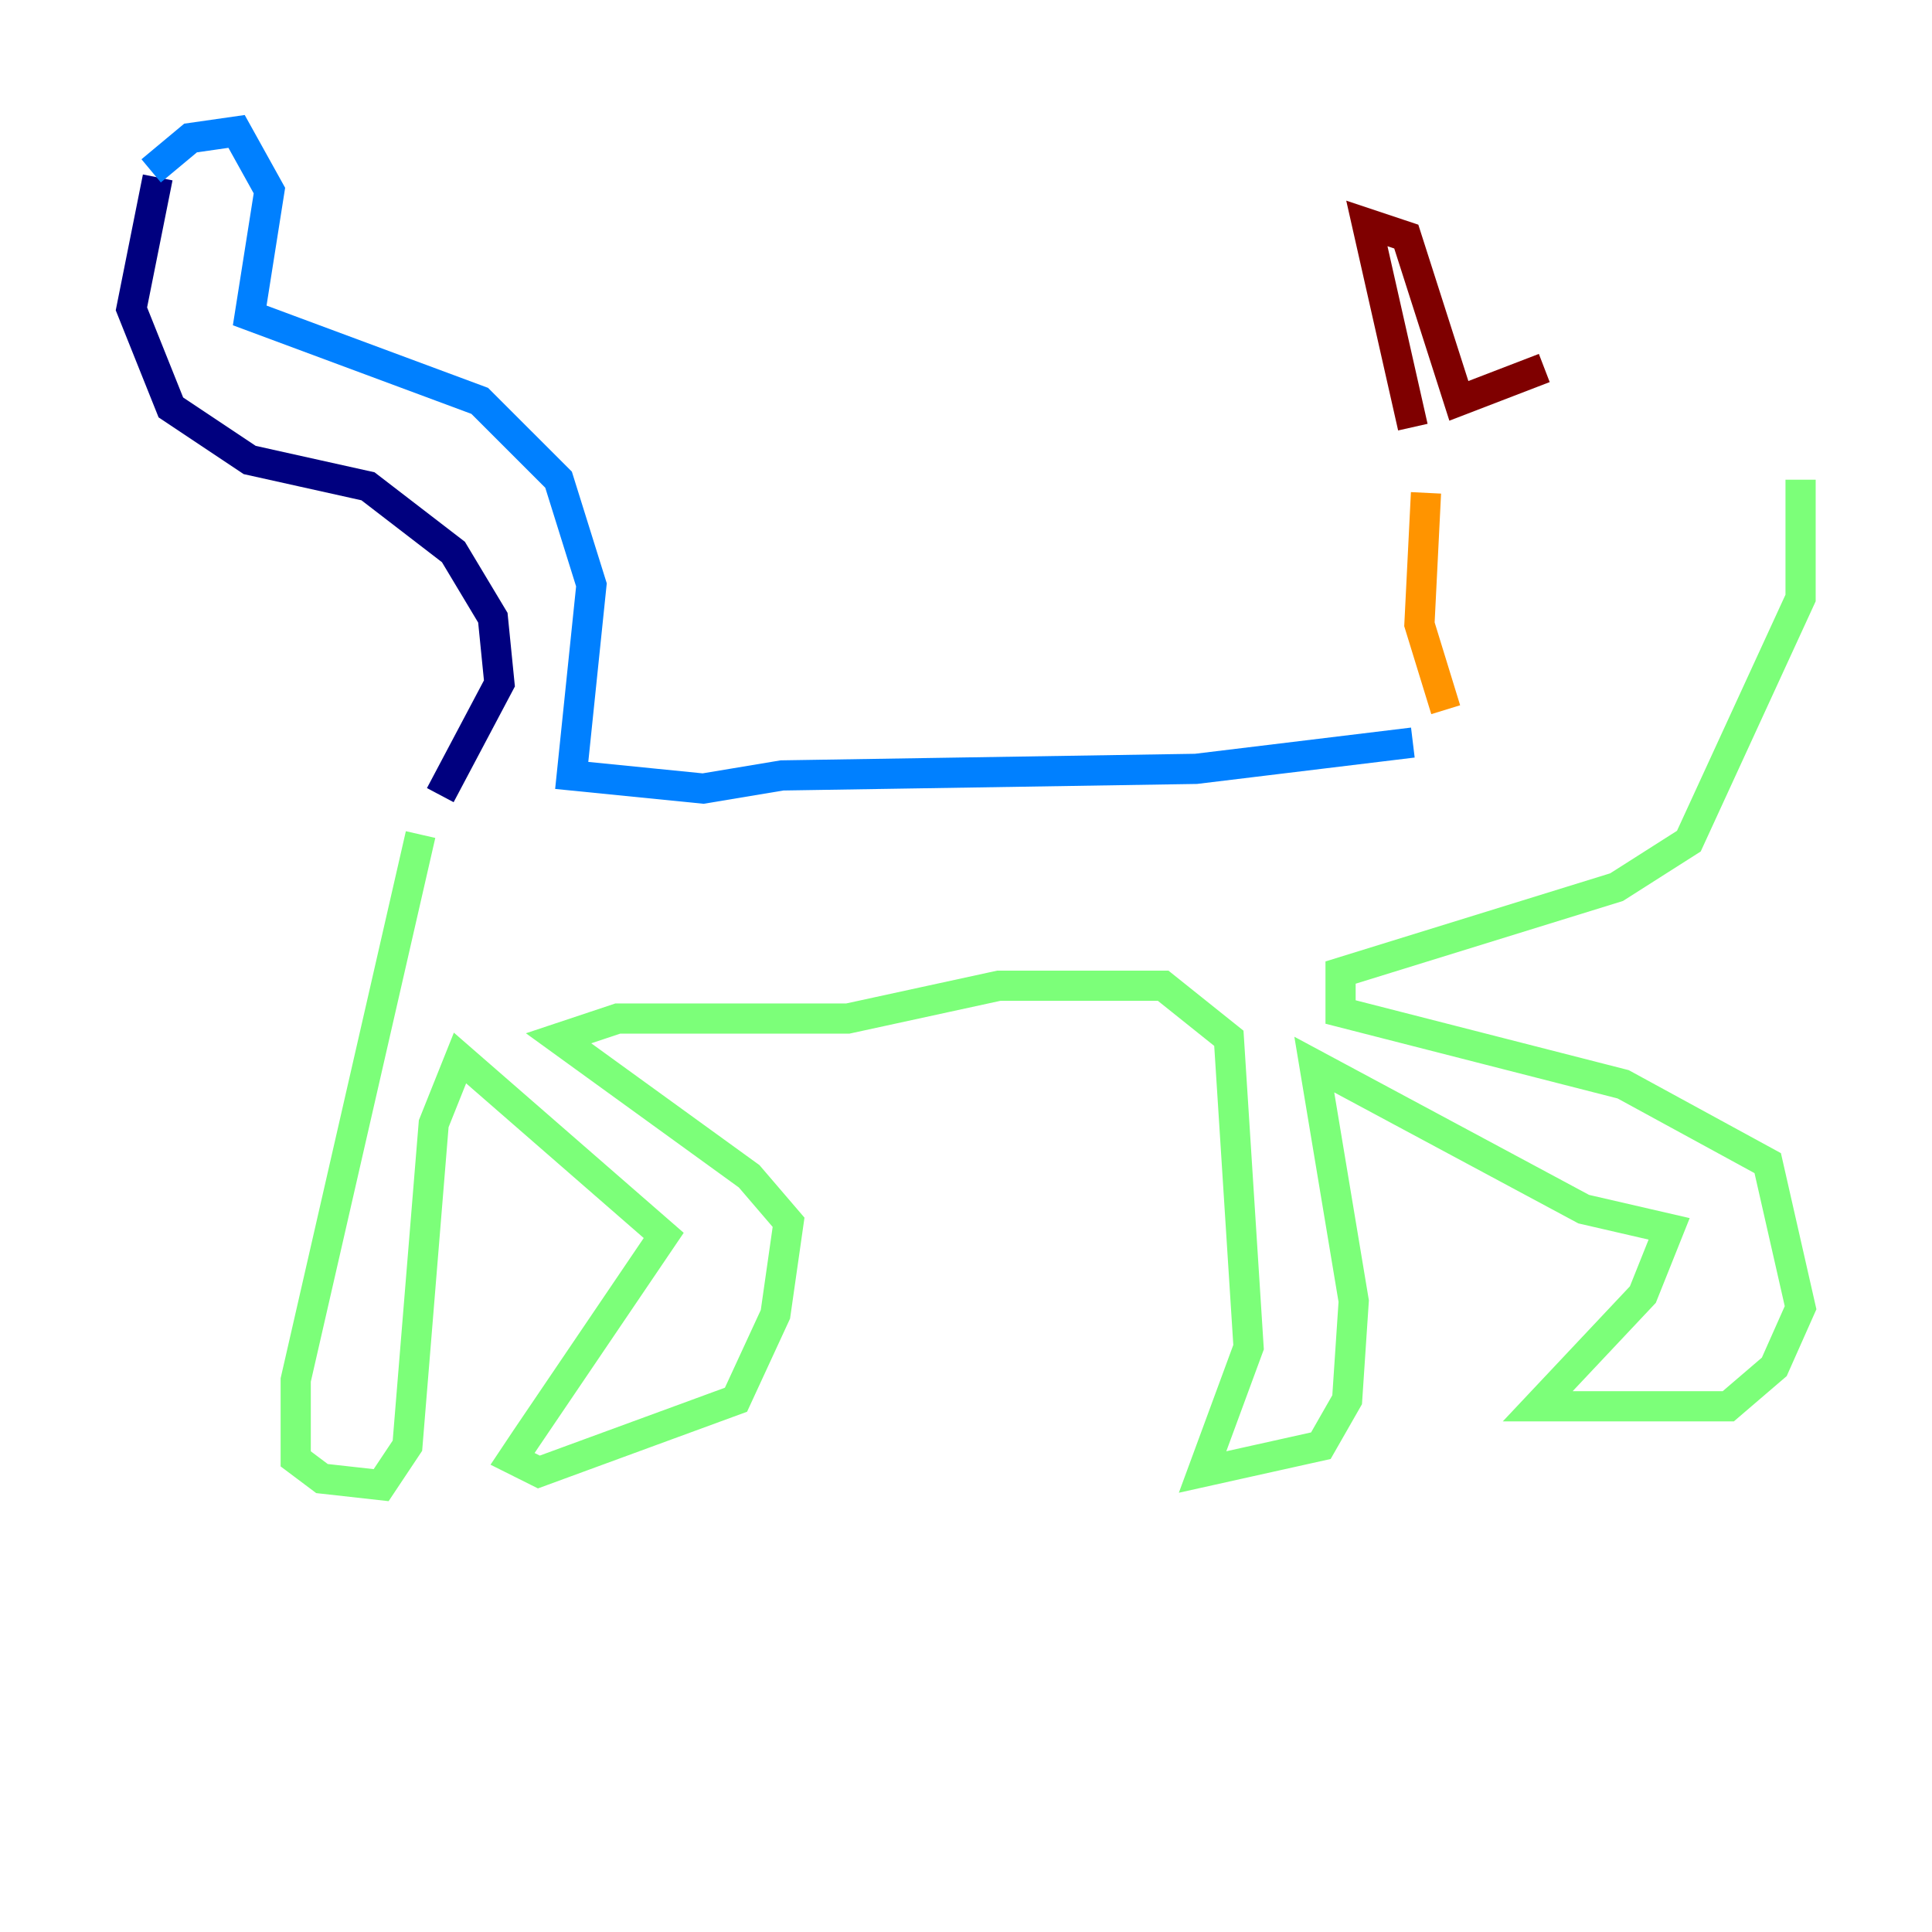 <?xml version="1.0" encoding="utf-8" ?>
<svg baseProfile="tiny" height="128" version="1.2" viewBox="0,0,128,128" width="128" xmlns="http://www.w3.org/2000/svg" xmlns:ev="http://www.w3.org/2001/xml-events" xmlns:xlink="http://www.w3.org/1999/xlink"><defs /><polyline fill="none" points="10.449,11.755 8.707,20.463 11.32,26.993 16.544,30.476 24.381,32.218 30.041,36.571 32.653,40.925 33.088,45.279 29.17,52.68" stroke="#00007f" stroke-width="2" /><polyline fill="none" points="10.014,11.32 12.626,9.143 15.674,8.707 17.85,12.626 16.544,20.898 31.782,26.558 37.007,31.782 39.184,38.748 37.878,51.374 46.585,52.245 51.809,51.374 79.238,50.939 93.605,49.197" stroke="#0080ff" stroke-width="2" /><polyline fill="none" points="27.864,55.292 19.592,91.429 19.592,96.653 21.333,97.959 25.252,98.395 26.993,95.782 28.735,74.449 30.476,70.095 43.973,81.85 34.83,95.347 33.959,96.653 35.701,97.524 48.762,92.735 51.374,87.075 52.245,80.98 49.633,77.932 37.007,68.789 40.925,67.483 56.163,67.483 66.177,65.306 77.061,65.306 81.415,68.789 82.721,89.252 79.674,97.524 87.51,95.782 89.252,92.735 89.687,86.204 87.075,70.531 104.925,80.109 110.585,81.415 108.844,85.769 101.878,93.17 114.503,93.17 117.551,90.558 119.293,86.639 117.116,77.061 107.537,71.837 88.816,67.048 88.816,64.435 107.102,58.776 111.891,55.728 119.293,39.619 119.293,31.782" stroke="#7cff79" stroke-width="2" /><polyline fill="none" points="94.476,32.653 94.041,41.361 95.782,47.02" stroke="#ff9400" stroke-width="2" /><polyline fill="none" points="93.605,28.299 90.558,14.803 93.17,15.674 96.653,26.558 102.313,24.381" stroke="#7f0000" stroke-width="2" /></svg>